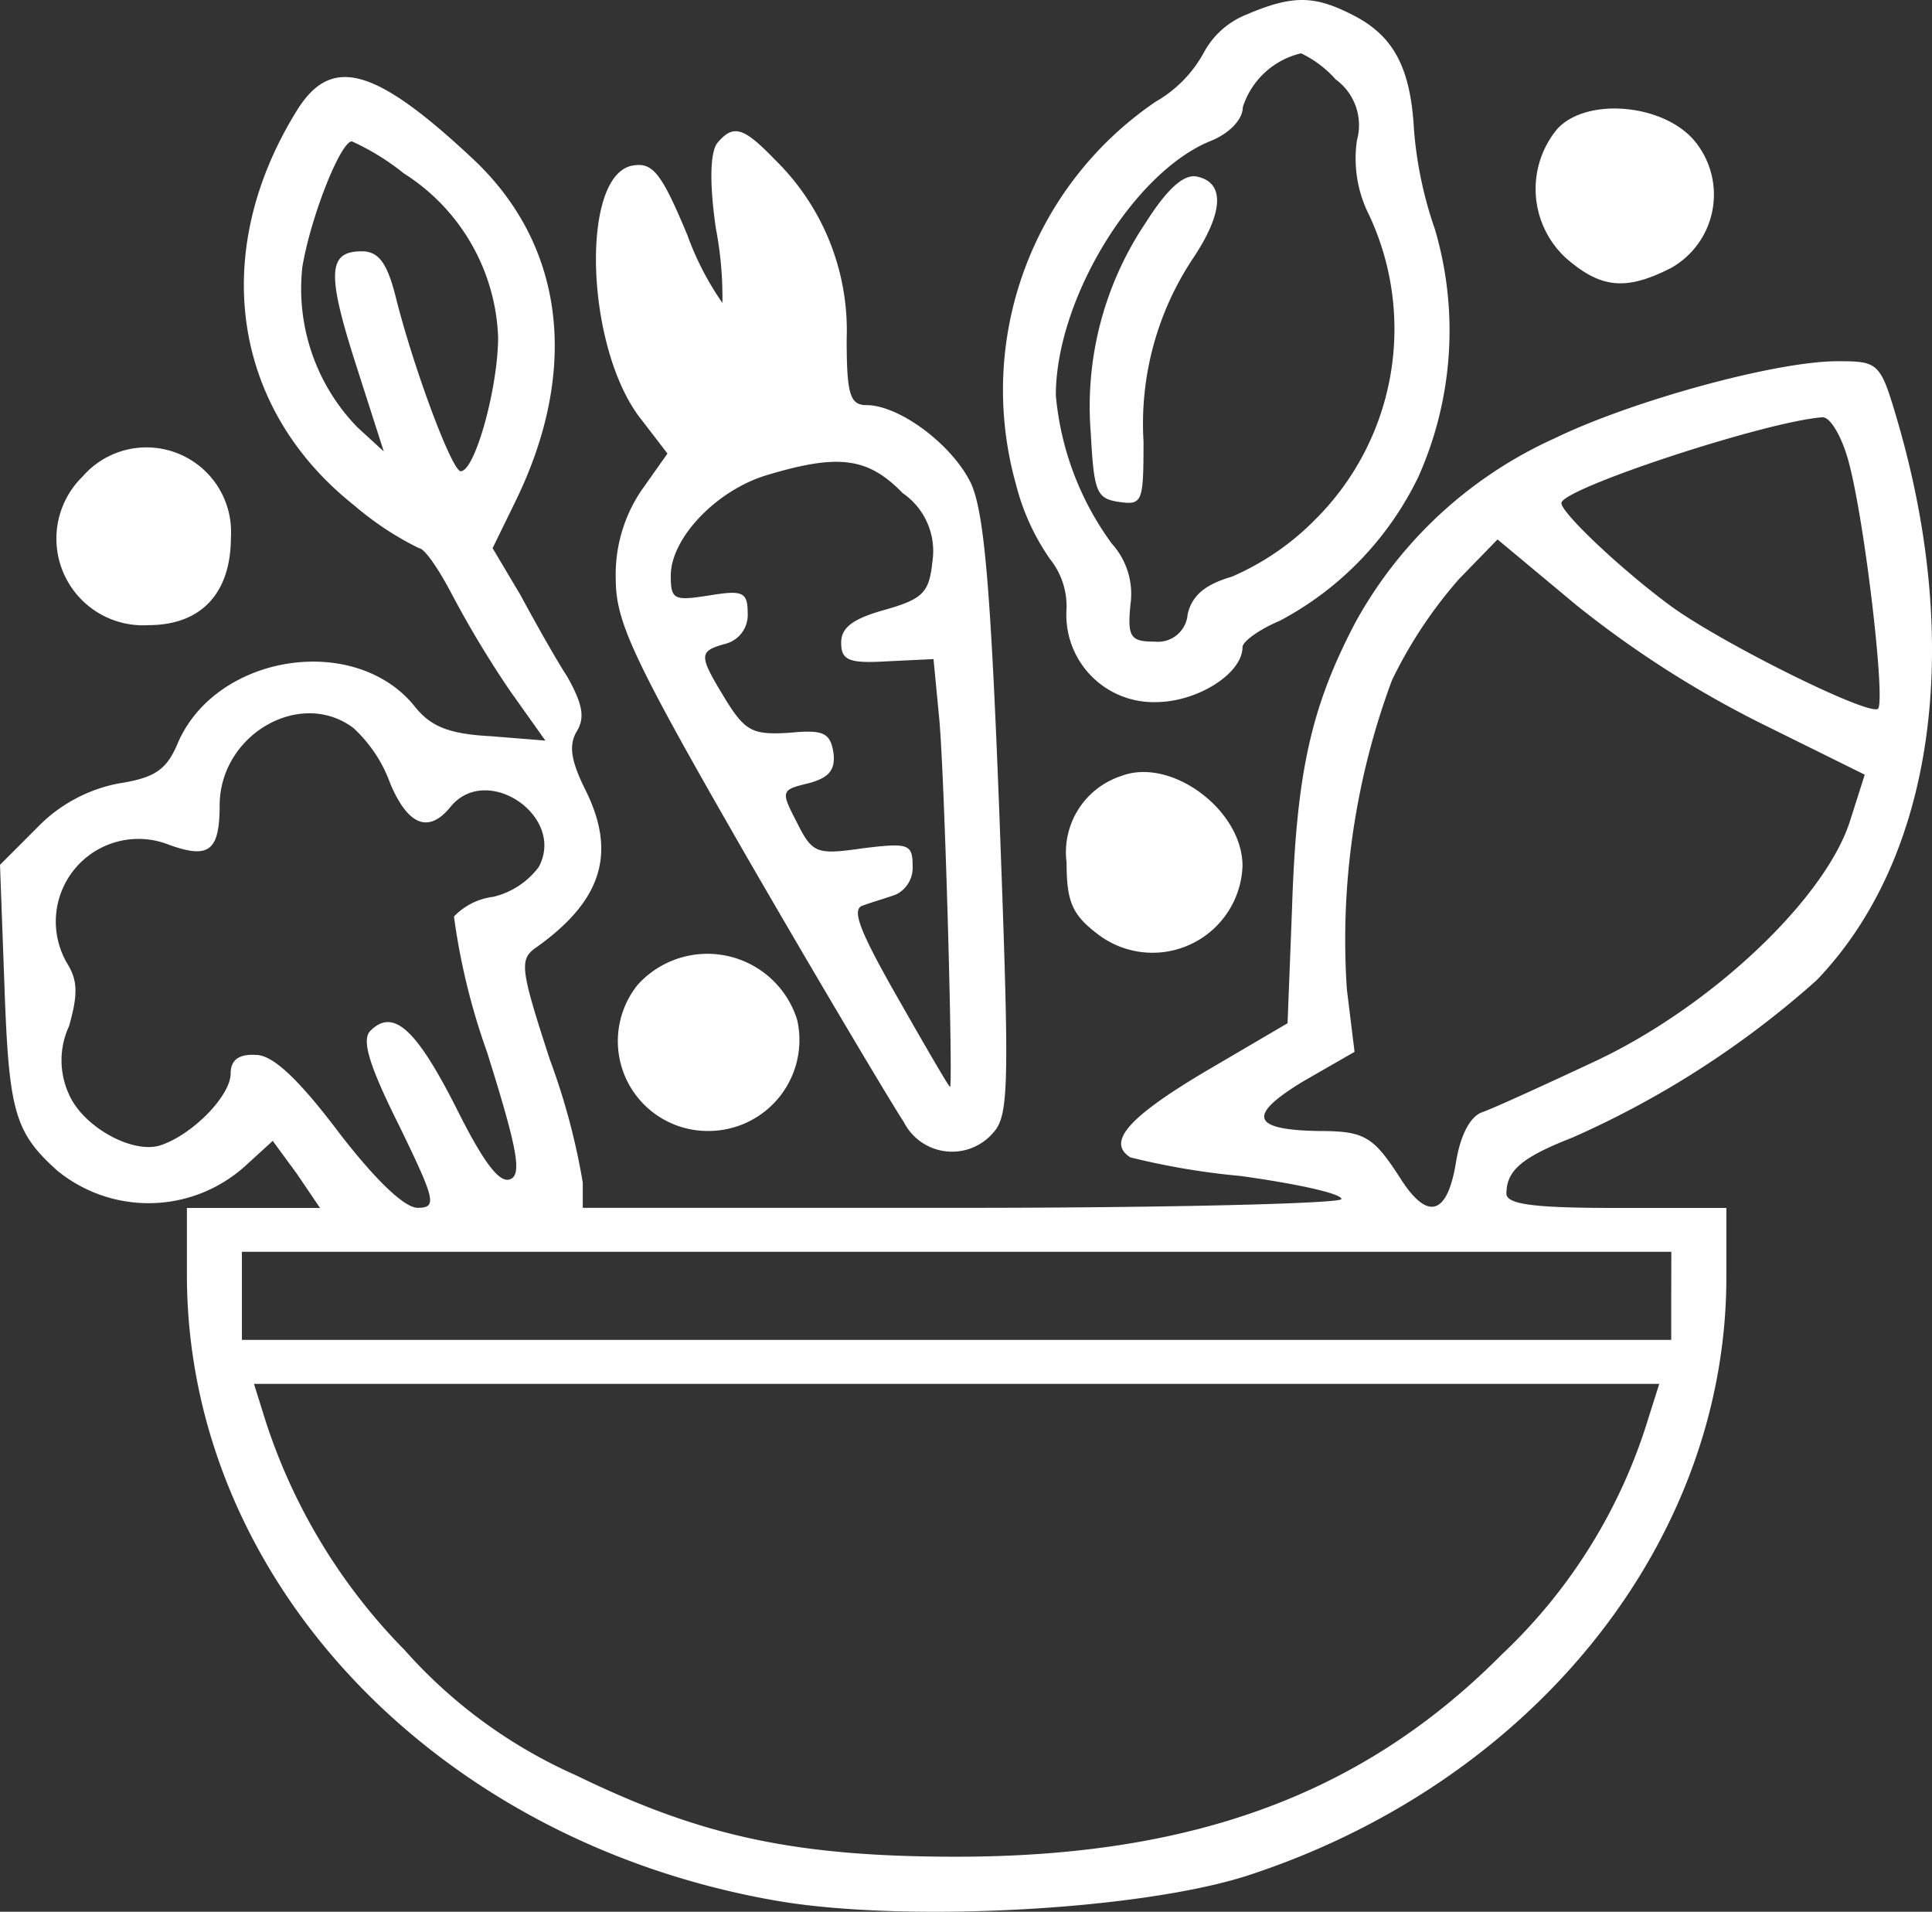 <svg xmlns="http://www.w3.org/2000/svg" width="72.767" height="72" viewBox="0 0 72.767 72">
  <rect x="0" y="0" width="72.767" height="72" fill="#333333" stroke="none"/>
  <g id="_1422994-200" data-name="1422994-200" transform="translate(-13 191.85)">
    <path id="Path_1961" data-name="Path 1961" d="M113.353-191.291a3.141,3.141,0,0,0-1.574,1.408,4.758,4.758,0,0,1-1.822,1.864,13.131,13.131,0,0,0-5.26,14.412,8.6,8.6,0,0,0,1.284,2.816,2.851,2.851,0,0,1,.621,1.864,3.285,3.285,0,0,0,3.355,3.52c1.574,0,3.272-1.077,3.272-2.071,0-.207.621-.663,1.408-.994a12.07,12.07,0,0,0,5.218-5.425,13.5,13.5,0,0,0,.621-9.318,14.98,14.98,0,0,1-.787-3.727c-.124-2.319-.745-3.562-2.319-4.348C115.921-192.036,115.092-192.036,113.353-191.291Zm3.4,2.443a2.13,2.13,0,0,1,.787,2.278,4.712,4.712,0,0,0,.456,2.816,10.125,10.125,0,0,1-2.029,11.472,9.928,9.928,0,0,1-3.147,2.154c-.994.29-1.491.7-1.657,1.408a1.122,1.122,0,0,1-1.242,1.035c-.911,0-1.035-.166-.911-1.408a2.818,2.818,0,0,0-.7-2.278,11.119,11.119,0,0,1-2.112-5.591c0-3.6,2.9-8.366,5.8-9.567.745-.29,1.242-.828,1.242-1.284a3.029,3.029,0,0,1,2.195-2.029A4.114,4.114,0,0,1,116.749-188.847Z" transform="translate(-53.431)" fill="#fff"/>
    <path id="Path_1962" data-name="Path 1962" d="M114.234-174.072a12.4,12.4,0,0,0-2.071,7.91c.124,2.236.207,2.485,1.077,2.609s.911,0,.911-2.278a11.23,11.23,0,0,1,1.905-6.958c1.118-1.7,1.16-2.816.083-3.023C115.642-175.894,115.021-175.314,114.234-174.072Z" transform="translate(-58.081 -9.392)" fill="#fff"/>
    <path id="Path_1963" data-name="Path 1963" d="M24.182-183.583c-3.313,5.342-2.443,11.223,2.154,14.868a11.578,11.578,0,0,0,2.443,1.615c.207,0,.745.787,1.242,1.739a38.675,38.675,0,0,0,2.195,3.644l1.325,1.864-2.071-.166c-1.574-.083-2.236-.373-2.816-1.077-2.236-2.858-7.579-2.029-8.987,1.408-.414.953-.87,1.242-2.195,1.449a5.764,5.764,0,0,0-3.065,1.657L13-155.173l.166,4.514c.166,4.763.373,5.549,1.988,7a5.434,5.434,0,0,0,7.165-.248l.953-.87.911,1.242.87,1.284H20.04v2.526c0,11.43,9.318,21.328,22.2,23.565,4.763.828,13.667.373,17.767-.953,10.768-3.52,18.015-12.59,18.015-22.529v-2.609H73.879c-3.023,0-4.141-.124-4.141-.538,0-.87.58-1.367,2.485-2.112a35.083,35.083,0,0,0,9.194-5.922c4.431-4.6,5.549-12.59,3.023-21.163-.621-2.112-.7-2.154-2.236-2.154-2.319,0-7.744,1.491-10.643,2.9a16.125,16.125,0,0,0-7.5,6.916c-1.7,3.23-2.236,5.715-2.4,10.85l-.166,4.266-3.106,1.822c-2.858,1.7-3.727,2.651-2.816,3.23a27.62,27.62,0,0,0,4.141.7c2.112.29,3.81.663,3.81.87,0,.166-6.419.331-14.288.331H34.949v-.953a25.335,25.335,0,0,0-1.242-4.638c-1.118-3.437-1.16-3.769-.5-4.224,2.443-1.739,3.023-3.52,1.864-5.881-.58-1.16-.663-1.739-.331-2.278.29-.5.207-.994-.373-2.029-.456-.7-1.242-2.112-1.781-3.106L31.553-167.1l.87-1.781c2.443-5.011,1.822-9.732-1.7-12.963C27.081-185.239,25.466-185.654,24.182-183.583Zm4.017,2.361a7.637,7.637,0,0,1,3.562,6.171c0,1.905-.87,5.053-1.408,5.053-.331,0-1.781-3.893-2.443-6.543-.331-1.325-.663-1.739-1.284-1.739-1.284,0-1.325.828-.207,4.307l1.035,3.23-.994-.911a7.482,7.482,0,0,1-2.071-6.046c.331-1.946,1.449-4.721,1.864-4.721A9.1,9.1,0,0,1,28.2-181.222Zm54.377,10.685c.621,2.071,1.449,9.153,1.16,9.484-.331.29-5.839-2.443-7.786-3.852-1.864-1.367-4.141-3.52-4.141-3.893,0-.538,7.662-3.065,9.815-3.23C81.913-172.07,82.327-171.366,82.576-170.537ZM79.3-160.515l3.934,1.946-.58,1.822c-.994,2.94-5.26,6.958-9.608,8.987-1.946.911-3.852,1.781-4.224,1.905-.456.166-.828.87-.994,1.946-.331,1.946-1.077,2.154-2.112.5-.994-1.532-1.325-1.739-3.023-1.739-2.568-.041-2.733-.58-.621-1.864l1.946-1.118-.29-2.361a28.013,28.013,0,0,1,1.7-11.637,16.928,16.928,0,0,1,2.526-3.81l1.449-1.491,2.982,2.485A38.893,38.893,0,0,0,79.3-160.515Zm-52.969.207a5.264,5.264,0,0,1,1.367,2.071c.663,1.574,1.449,1.905,2.278.87,1.367-1.657,4.348.373,3.313,2.278a3.007,3.007,0,0,1-1.7,1.118,2.467,2.467,0,0,0-1.491.745,25.132,25.132,0,0,0,1.242,5.094c1.16,3.686,1.325,4.638.87,4.8-.414.166-1.035-.7-2.029-2.692-1.491-2.94-2.361-3.769-3.23-2.9-.331.331-.083,1.242,1.077,3.562,1.367,2.816,1.449,3.106.7,3.106-.5,0-1.615-1.077-2.982-2.858-1.532-2.029-2.485-2.9-3.106-2.9-.663-.041-.953.207-.953.7,0,.828-1.408,2.278-2.609,2.692-1.035.373-2.94-.663-3.479-1.905a3.063,3.063,0,0,1,0-2.568c.331-1.16.331-1.7-.041-2.319a3.113,3.113,0,0,1,3.81-4.514c1.491.538,1.905.248,1.905-1.491C21.283-160.1,24.347-161.841,26.335-160.308Zm49.614,21.37v1.657H22.111V-140.6H75.949Zm-.87,4.638a20.372,20.372,0,0,1-5.508,8.863c-5.218,5.26-11.637,7.62-20.541,7.62-6.129,0-9.649-.787-14.329-3.065A18.791,18.791,0,0,1,28.24-125.6a21.9,21.9,0,0,1-5.26-8.7l-.414-1.325H75.494Z" transform="translate(0 -4.105)" fill="#fff"/>
    <path id="Path_1964" data-name="Path 1964" d="M153.46-181.2a3.538,3.538,0,0,0,.331,4.845c1.325,1.16,2.278,1.242,3.976.373a3.171,3.171,0,0,0,.953-4.68C157.6-182.155,154.578-182.445,153.46-181.2Z" transform="translate(-81.817 -5.782)" fill="#fff"/>
    <path id="Path_1965" data-name="Path 1965" d="M71.754-179.453c-.248.373-.29,1.449-.041,3.189a13.7,13.7,0,0,1,.248,2.816,11.015,11.015,0,0,1-1.325-2.568c-.953-2.278-1.284-2.733-2.029-2.609-2.029.29-1.822,6.958.331,9.608l.953,1.242-.994,1.408a5.658,5.658,0,0,0-.953,3.313c0,1.615.621,2.982,5.011,10.6,2.775,4.8,5.425,9.235,5.839,9.857a2.038,2.038,0,0,0,3.355.414c.621-.663.621-1.822.248-11.886-.331-8.7-.58-11.513-1.077-12.59-.7-1.449-2.692-2.94-3.934-2.94-.621,0-.745-.414-.745-2.485a8.99,8.99,0,0,0-2.692-6.75C72.748-180.074,72.375-180.2,71.754-179.453Zm7,13.17a2.648,2.648,0,0,1,1.118,2.568c-.124,1.16-.331,1.408-1.781,1.822-1.2.331-1.657.663-1.657,1.242,0,.663.29.787,1.739.7l1.739-.083.207,2.154c.207,1.988.538,13.957.414,13.957-.041,0-.911-1.491-1.946-3.313-1.491-2.609-1.781-3.4-1.325-3.52.331-.124.911-.29,1.242-.414a1.124,1.124,0,0,0,.621-1.077c0-.828-.166-.87-1.864-.663-1.739.248-1.905.207-2.485-.953-.621-1.2-.621-1.242.414-1.491.787-.207,1.035-.5.953-1.16-.124-.745-.373-.87-1.657-.745-1.367.083-1.657-.041-2.4-1.242-1.035-1.7-1.035-1.822,0-2.112a1.12,1.12,0,0,0,.828-1.118c0-.828-.166-.911-1.449-.7-1.325.207-1.449.166-1.449-.745,0-1.408,1.7-3.189,3.562-3.769C76.309-167.774,77.427-167.65,78.753-166.283Z" transform="translate(-31.752 -6.993)" fill="#fff"/>
    <path id="Path_1966" data-name="Path 1966" d="M19.079-150.047a3.264,3.264,0,0,0,2.485,5.591c1.988,0,3.106-1.2,3.106-3.313A3.186,3.186,0,0,0,19.079-150.047Z" transform="translate(-2.973 -23.85)" fill="#fff"/>
    <path id="Path_1967" data-name="Path 1967" d="M112.071-121.5A3.022,3.022,0,0,0,110-118.233c0,1.449.207,1.946,1.118,2.65a3.391,3.391,0,0,0,5.508-2.526C116.626-120.221,113.934-122.208,112.071-121.5Z" transform="translate(-56.828 -41.128)" fill="#fff"/>
    <path id="Path_1968" data-name="Path 1968" d="M69.934-103.953a3.384,3.384,0,0,0,2.65,5.508,3.426,3.426,0,0,0,3.355-4.183A3.54,3.54,0,0,0,69.934-103.953Z" transform="translate(-32.914 -50.81)" fill="#fff"/>
  </g>
</svg>
